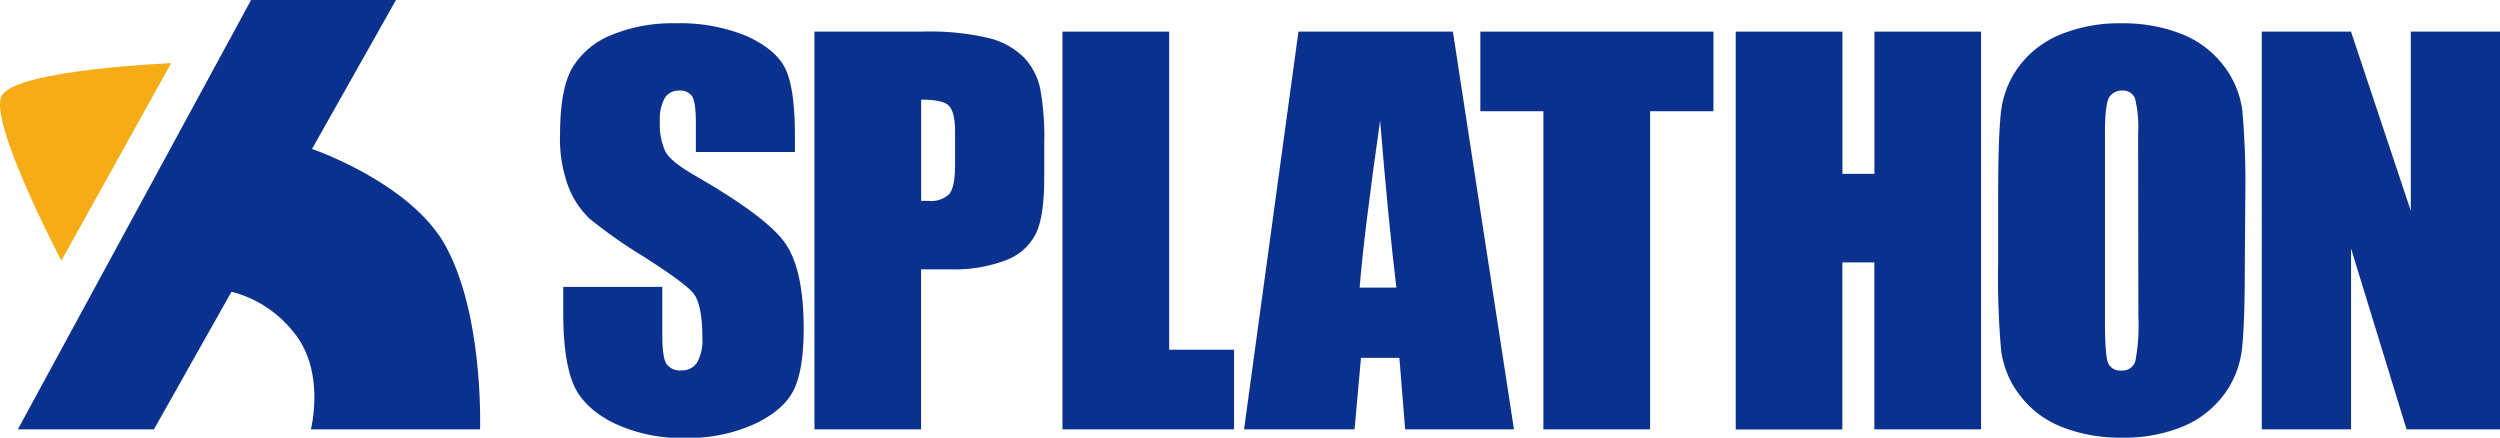 <svg xmlns="http://www.w3.org/2000/svg" viewBox="0 0 390.6 68.38"><defs><style>.cls-1{fill:#0b318f;}.cls-2{fill:#f5ac16;}</style></defs><title>アセット 4</title><g id="レイヤー_2" data-name="レイヤー 2"><g id="レイヤー_1-2" data-name="レイヤー 1"><path class="cls-1" d="M124.2,23.75H108.72V19.14c0-2.15-.2-3.52-.59-4.11a2.24,2.24,0,0,0-2-.88,2.54,2.54,0,0,0-2.28,1.19A6.8,6.8,0,0,0,103.1,19a10,10,0,0,0,.87,4.69c.55,1.05,2.12,2.31,4.71,3.8q11.13,6.4,14,10.51t2.89,13.24q0,6.64-1.61,9.79c-1.06,2.09-3.13,3.85-6.19,5.27a25.18,25.18,0,0,1-10.69,2.13,24.67,24.67,0,0,1-11.43-2.45q-4.73-2.46-6.19-6.26T88,48.89V44.82h15.48v7.56c0,2.33.22,3.82.66,4.49a2.56,2.56,0,0,0,2.31,1,2.75,2.75,0,0,0,2.48-1.27,7,7,0,0,0,.81-3.76q0-5.49-1.54-7.18T100.41,40a77.08,77.08,0,0,1-8.24-5.79,13.62,13.62,0,0,1-3.35-5A21.39,21.39,0,0,1,87.5,21.1q0-7.14,1.88-10.44A12.51,12.51,0,0,1,95.46,5.5a24.87,24.87,0,0,1,10.13-1.86,27.09,27.09,0,0,1,11.07,2c3,1.36,5.07,3.06,6.06,5.12s1.48,5.56,1.48,10.5Z"/><path class="cls-1" d="M127.25,4.94H144a40.58,40.58,0,0,1,10.47,1A11.84,11.84,0,0,1,160,9a10.2,10.2,0,0,1,2.5,4.74,41.68,41.68,0,0,1,.65,8.62v5.41c0,4-.42,6.86-1.27,8.67a8.56,8.56,0,0,1-4.65,4.19,22.71,22.71,0,0,1-8.85,1.45h-4.47v25H127.25Zm16.67,10.63V31.38c.47,0,.88,0,1.22,0a3.92,3.92,0,0,0,3.19-1.09c.6-.73.89-2.25.89-4.55v-5.1c0-2.13-.34-3.51-1-4.15S146.08,15.57,143.92,15.57Z"/><path class="cls-1" d="M182.67,4.94v49.7h10.14V67.08H166V4.94Z"/><path class="cls-1" d="M227,4.94l9.54,62.14h-17l-.9-11.17h-6l-1,11.17H194.37l8.5-62.14Zm-8.83,40q-1.27-10.56-2.54-26.1-2.55,17.84-3.2,26.1Z"/><path class="cls-1" d="M267.71,4.94V17.38h-9.9v49.7H241.14V17.38h-9.85V4.94Z"/><path class="cls-1" d="M309.52,4.94V67.08H292.85V41h-5v26.1H271.19V4.94h16.67V27.16h5V4.94Z"/><path class="cls-1" d="M350.73,41.32q0,9.38-.45,13.27a14.76,14.76,0,0,1-2.85,7.12A15.3,15.3,0,0,1,341,66.66a24.22,24.22,0,0,1-9.5,1.72,24.83,24.83,0,0,1-9.25-1.63,15.11,15.11,0,0,1-6.59-4.89,14.53,14.53,0,0,1-3-7.1,126.83,126.83,0,0,1-.47-13.44V30.69q0-9.36.45-13.26a14.66,14.66,0,0,1,2.85-7.12A15.3,15.3,0,0,1,322,5.36a24.22,24.22,0,0,1,9.5-1.72,24.74,24.74,0,0,1,9.24,1.63,15.15,15.15,0,0,1,6.6,4.89,14.53,14.53,0,0,1,3,7.1,129.58,129.58,0,0,1,.47,13.43ZM334.06,20.91a18.81,18.81,0,0,0-.49-5.55,2,2,0,0,0-2-1.21,2.31,2.31,0,0,0-2,1q-.69,1-.69,5.78v29q0,5.41.45,6.68a2,2,0,0,0,2.12,1.27,2.06,2.06,0,0,0,2.18-1.46,30.36,30.36,0,0,0,.47-6.95Z"/><path class="cls-1" d="M390.6,4.94V67.08H376l-8.67-28.25V67.08H353.38V4.94h13.94l9.34,28v-28Z"/><path class="cls-1" d="M69.49,38.2C64.28,29,50.42,23.86,48.75,23.27L61.87,0H39.23L2.79,67.08H24.05l12.12-21.5a18.17,18.17,0,0,1,9.9,6.57c4.79,6.07,2.5,14.93,2.5,14.93H75S75.63,49.1,69.49,38.2Z"/><path class="cls-2" d="M.29,14.92c-2.24,3.87,9.3,25.8,9.3,25.8L26.74,9.87S2.64,10.86.29,14.92Z"/></g></g></svg>